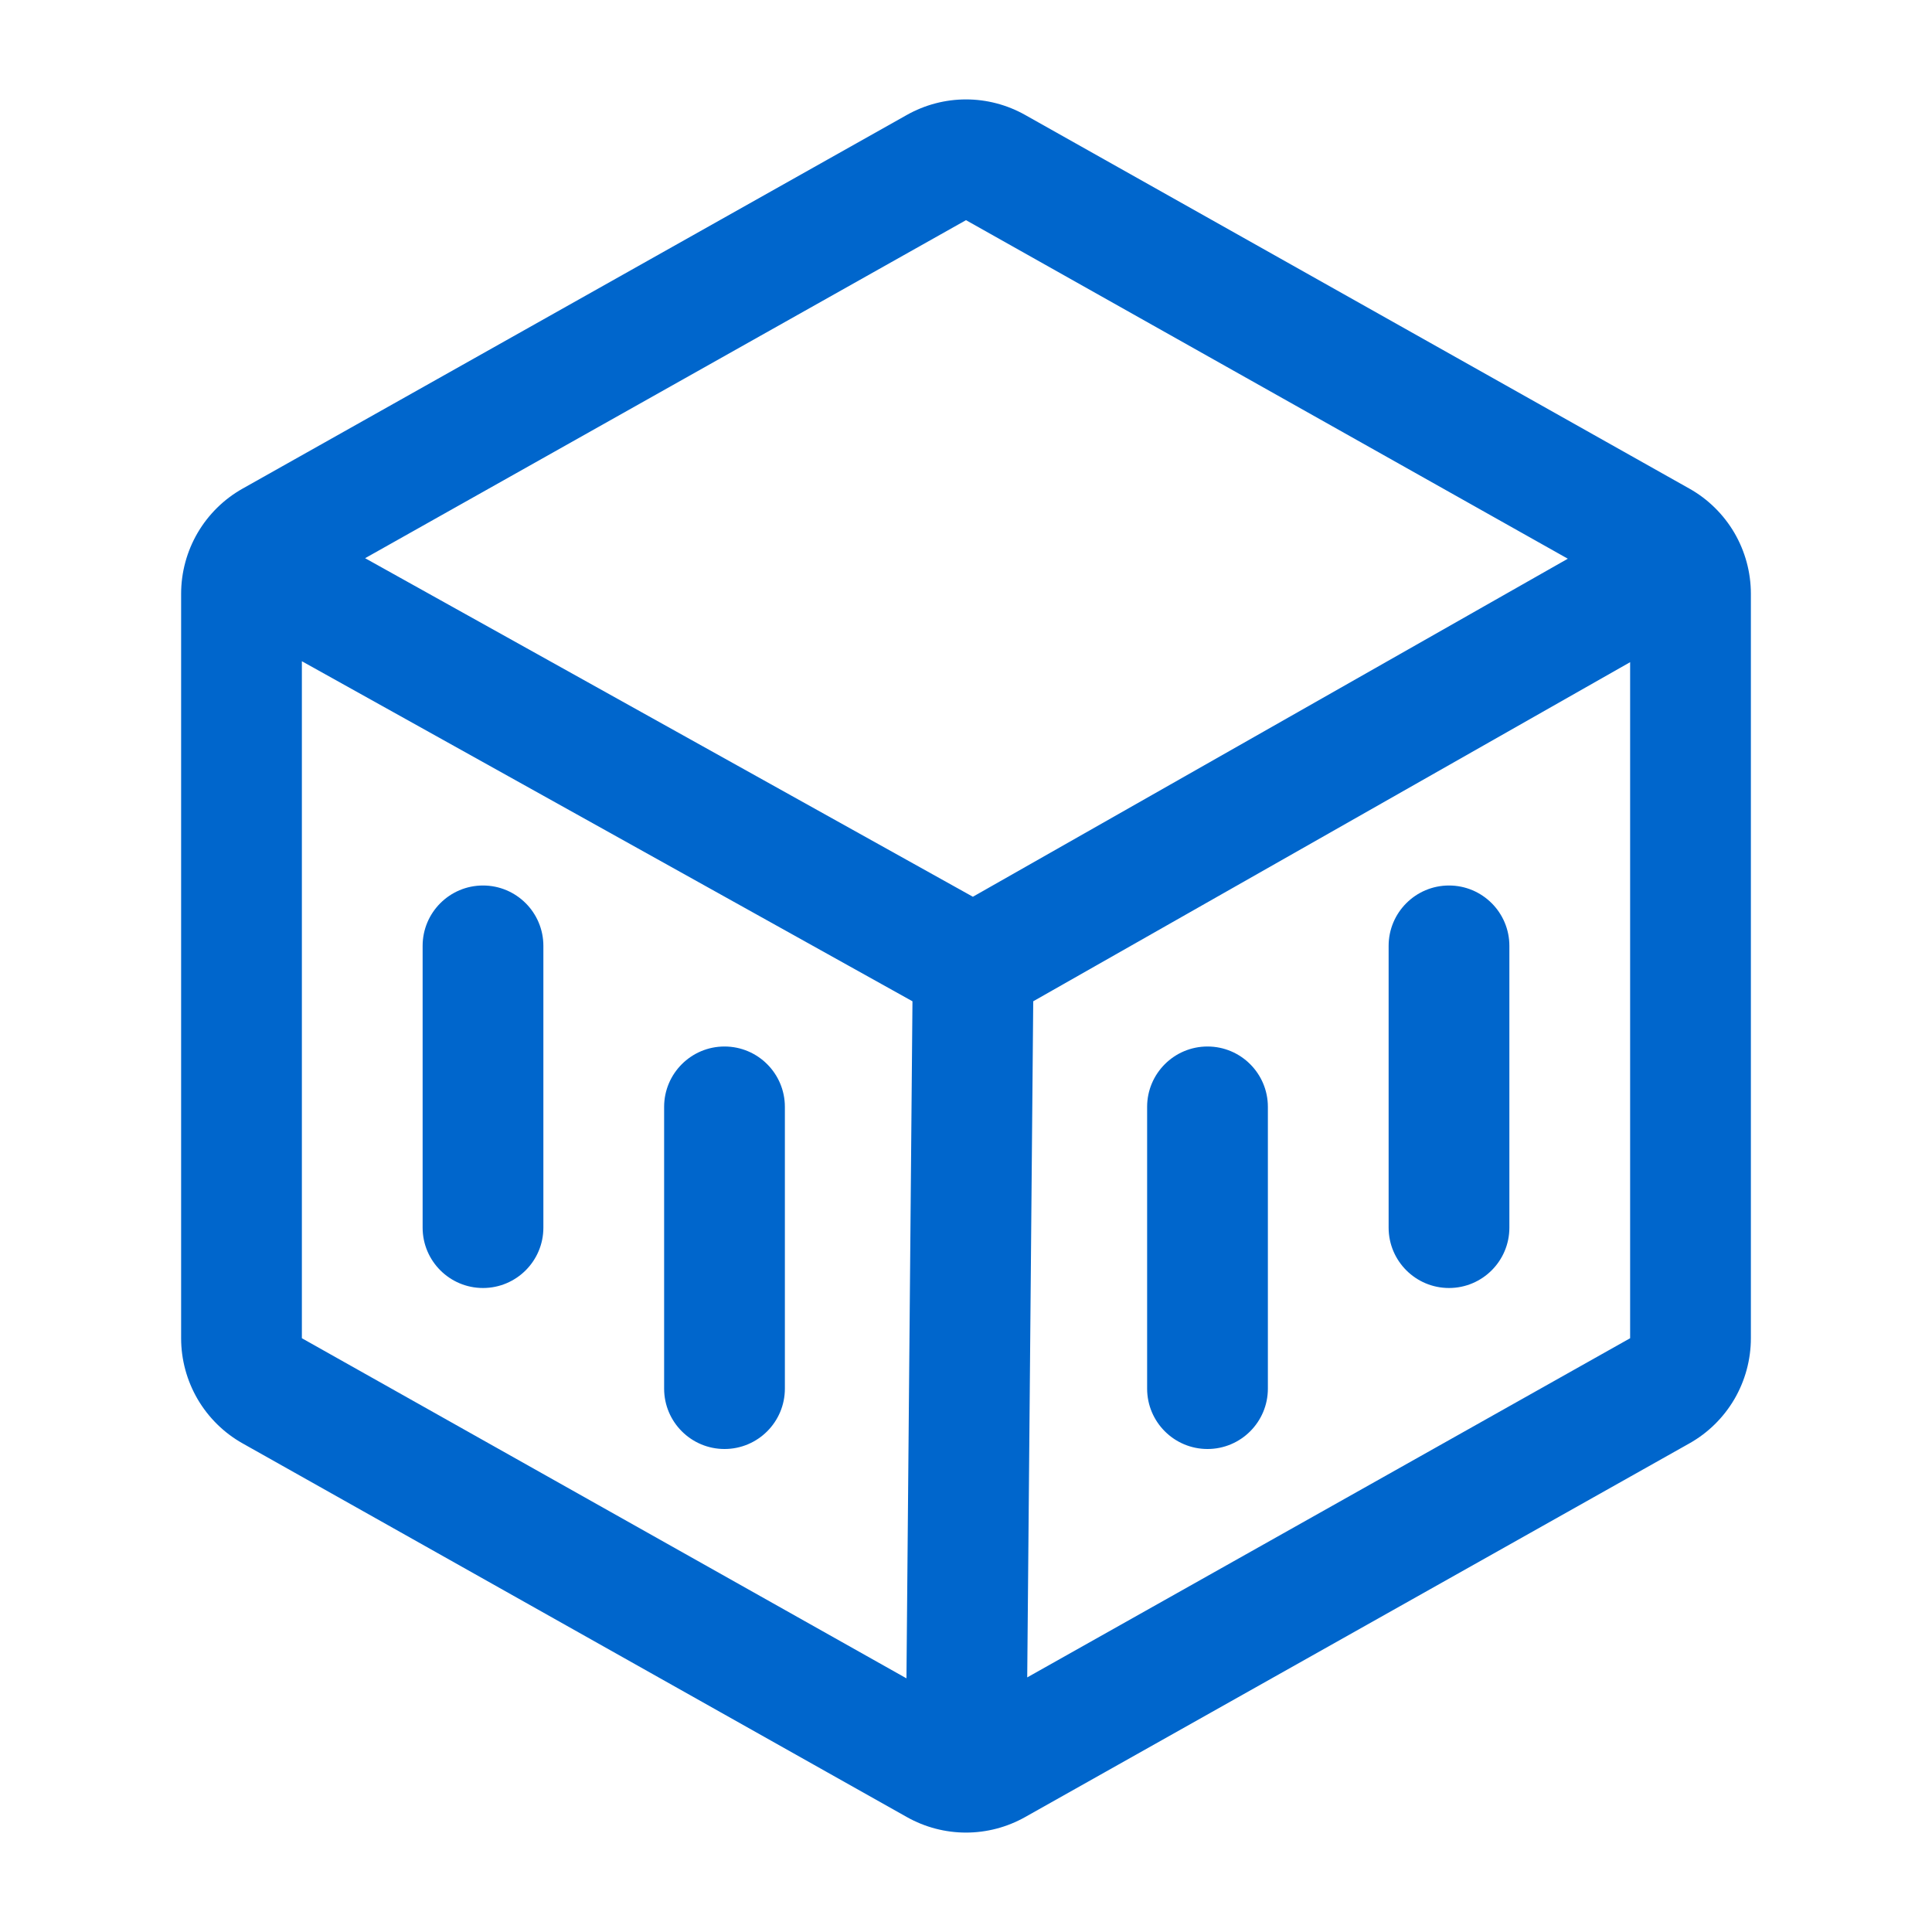 <svg width="24" height="24" viewBox="0 0 24 24" fill="none" xmlns="http://www.w3.org/2000/svg">
<path d="M21 16.624H21.75H21ZM21 7.376H21.75V7.376L21 7.376ZM20.618 6.722L20.985 6.069L20.618 6.722ZM12.368 2.082L12.735 1.428L12.368 2.082ZM12 1.985V2.735V1.985ZM11.632 2.082L12 2.735V2.735L11.632 2.082ZM3.382 6.722L3.015 6.069H3.015L3.382 6.722ZM3 7.376L2.25 7.376V7.376H3ZM3 16.624H2.25H3ZM3.382 17.277L3.015 17.931H3.015L3.382 17.277ZM11.632 21.918L12 21.265L11.632 21.918ZM12.368 21.918L12 21.265L12.368 21.918ZM20.618 17.277L20.985 17.931L20.618 17.277ZM6.75 11.75C6.75 11.336 6.414 11 6 11C5.586 11 5.25 11.336 5.25 11.75H6.75ZM5.25 15.25C5.25 15.664 5.586 16 6 16C6.414 16 6.75 15.664 6.75 15.25H5.25ZM18.75 11.75C18.75 11.336 18.414 11 18 11C17.586 11 17.25 11.336 17.25 11.75H18.75ZM17.25 15.25C17.25 15.664 17.586 16 18 16C18.414 16 18.75 15.664 18.75 15.25H17.25ZM9.75 13.75C9.75 13.336 9.414 13 9 13C8.586 13 8.25 13.336 8.25 13.75H9.75ZM8.25 17.25C8.25 17.664 8.586 18 9 18C9.414 18 9.75 17.664 9.75 17.25H8.25ZM15.75 13.75C15.75 13.336 15.414 13 15 13C14.586 13 14.25 13.336 14.25 13.75H15.75ZM14.25 17.25C14.25 17.664 14.586 18 15 18C15.414 18 15.75 17.664 15.75 17.25H14.25ZM21.267 7.648C21.627 7.444 21.753 6.986 21.549 6.626C21.344 6.266 20.886 6.14 20.526 6.344L21.267 7.648ZM3.469 6.34C3.107 6.139 2.65 6.268 2.449 6.63C2.247 6.992 2.377 7.449 2.739 7.651L3.469 6.34ZM21.75 16.624V7.376H20.25V16.624H21.75ZM21.75 7.376C21.75 7.11 21.679 6.849 21.545 6.619L20.25 7.376L21.75 7.376ZM21.545 6.619C21.41 6.389 21.217 6.199 20.985 6.069L20.25 7.376H20.25L21.545 6.619ZM20.985 6.069L12.735 1.428L12 2.735L20.25 7.376L20.985 6.069ZM12.735 1.428C12.511 1.302 12.258 1.235 12 1.235V2.735V2.735L12.735 1.428ZM12 1.235C11.742 1.235 11.489 1.302 11.265 1.428L12 2.735V2.735V1.235ZM11.265 1.428L3.015 6.069L3.75 7.376L12 2.735L11.265 1.428ZM3.015 6.069C2.783 6.199 2.59 6.389 2.455 6.619L3.75 7.376H3.75L3.015 6.069ZM2.455 6.619C2.321 6.849 2.25 7.11 2.25 7.376L3.75 7.376H3.75L2.455 6.619ZM2.25 7.376V16.624H3.75V7.376H2.25ZM2.25 16.624C2.25 16.89 2.321 17.151 2.455 17.381L3.75 16.624H3.75H2.25ZM2.455 17.381C2.59 17.611 2.783 17.801 3.015 17.931L3.75 16.624H3.75L2.455 17.381ZM3.015 17.931L11.265 22.572L12 21.265L3.75 16.624L3.015 17.931ZM11.265 22.572C11.489 22.698 11.742 22.765 12 22.765V21.265L11.265 22.572ZM12 22.765C12.258 22.765 12.511 22.698 12.735 22.572L12 21.265V22.765ZM12.735 22.572L20.985 17.931L20.25 16.624L12 21.265L12.735 22.572ZM20.985 17.931C21.217 17.801 21.41 17.611 21.545 17.381L20.25 16.624H20.25L20.985 17.931ZM21.545 17.381C21.679 17.151 21.75 16.89 21.75 16.624H20.25L21.545 17.381ZM5.25 11.75V15.25H6.75V11.75H5.25ZM17.25 11.75V15.25H18.75V11.75H17.25ZM8.25 13.75V17.25H9.75V13.75H8.25ZM14.25 13.75V17.25H15.75V13.75H14.25ZM20.526 6.344L11.719 11.348L12.459 12.652L21.267 7.648L20.526 6.344ZM12.454 11.345L3.469 6.34L2.739 7.651L11.724 12.655L12.454 11.345ZM11.339 11.993L11.25 22.008L12.75 22.021L12.839 12.007L11.339 11.993Z" fill="#0066CC"/>
</svg>
